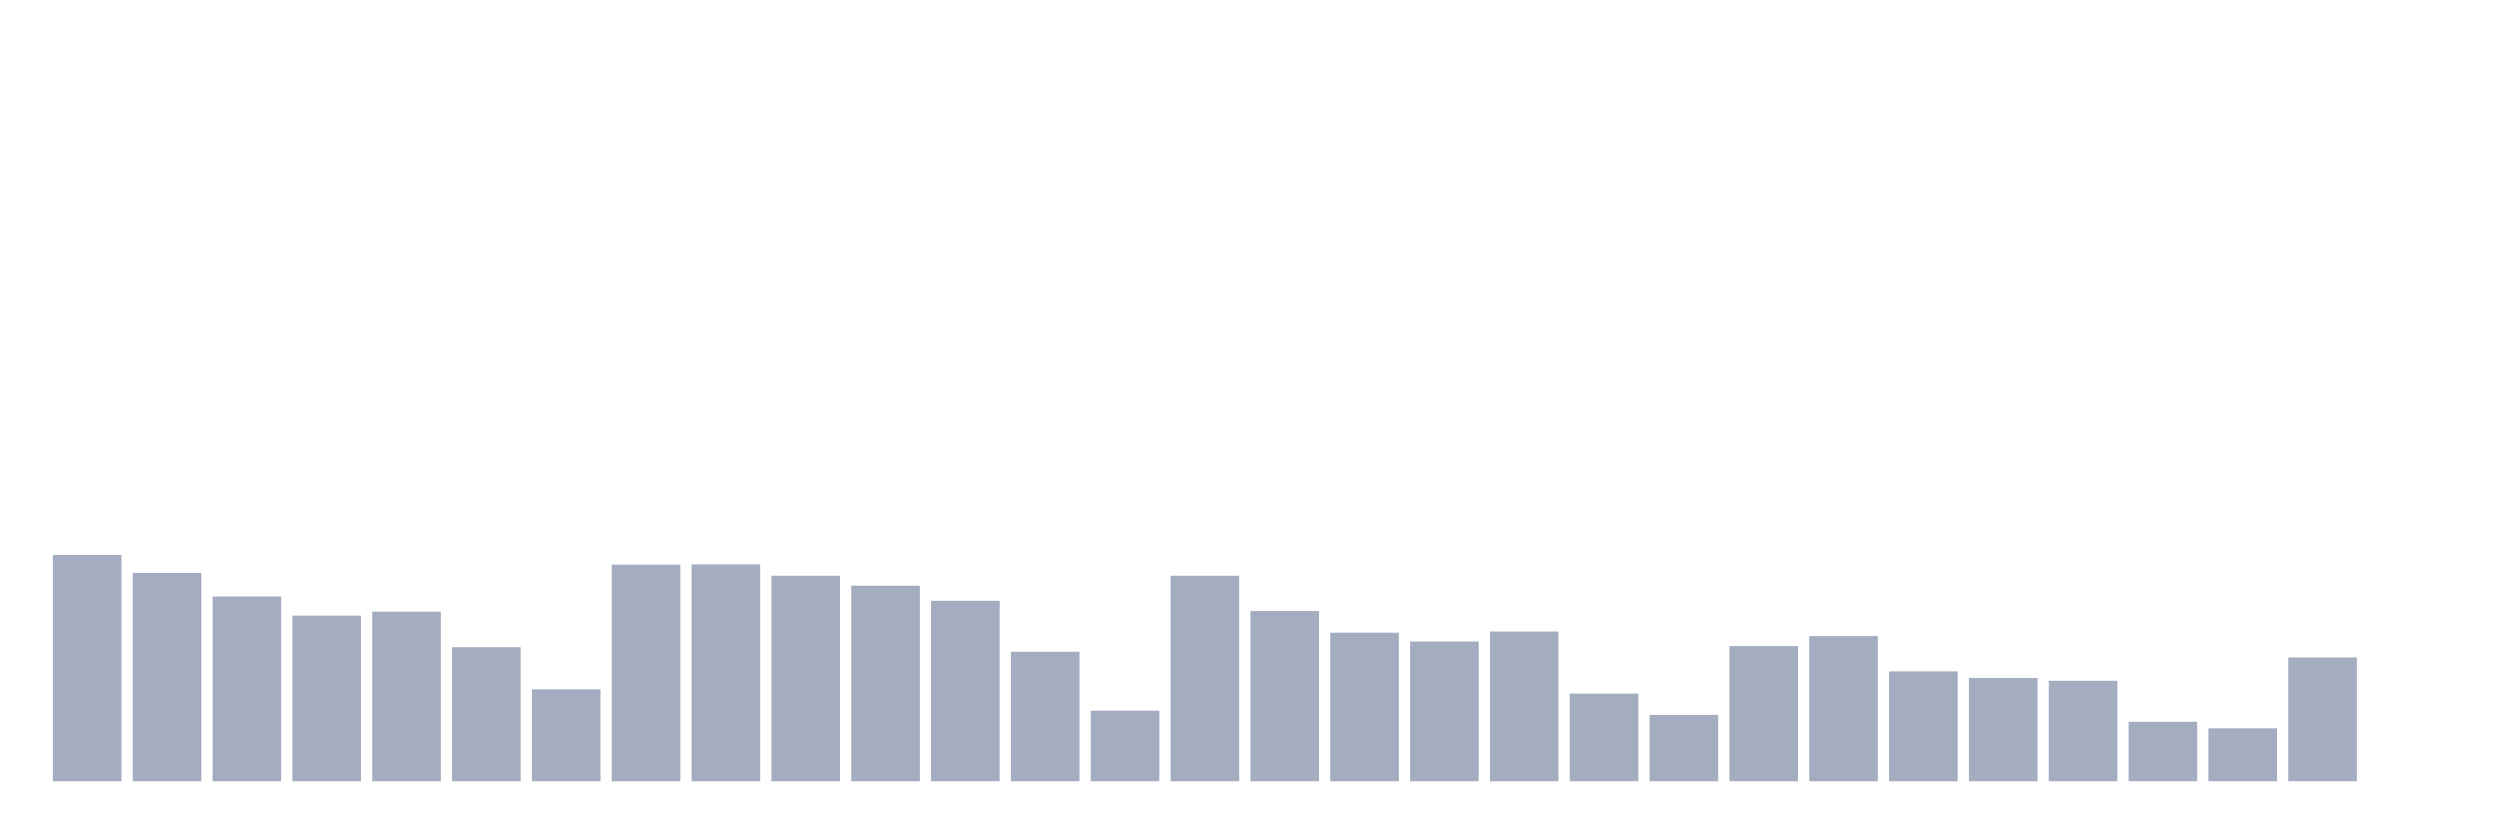 <svg xmlns="http://www.w3.org/2000/svg" viewBox="0 0 480 160"><g transform="translate(10,10)"><rect class="bar" x="0.153" width="13.175" y="96.557" height="43.443" fill="rgb(164,173,192)"></rect><rect class="bar" x="15.482" width="13.175" y="100" height="40" fill="rgb(164,173,192)"></rect><rect class="bar" x="30.81" width="13.175" y="104.536" height="35.464" fill="rgb(164,173,192)"></rect><rect class="bar" x="46.138" width="13.175" y="108.197" height="31.803" fill="rgb(164,173,192)"></rect><rect class="bar" x="61.466" width="13.175" y="107.432" height="32.568" fill="rgb(164,173,192)"></rect><rect class="bar" x="76.794" width="13.175" y="114.262" height="25.738" fill="rgb(164,173,192)"></rect><rect class="bar" x="92.123" width="13.175" y="122.35" height="17.65" fill="rgb(164,173,192)"></rect><rect class="bar" x="107.451" width="13.175" y="98.415" height="41.585" fill="rgb(164,173,192)"></rect><rect class="bar" x="122.779" width="13.175" y="98.361" height="41.639" fill="rgb(164,173,192)"></rect><rect class="bar" x="138.107" width="13.175" y="100.546" height="39.454" fill="rgb(164,173,192)"></rect><rect class="bar" x="153.436" width="13.175" y="102.459" height="37.541" fill="rgb(164,173,192)"></rect><rect class="bar" x="168.764" width="13.175" y="105.355" height="34.645" fill="rgb(164,173,192)"></rect><rect class="bar" x="184.092" width="13.175" y="115.137" height="24.863" fill="rgb(164,173,192)"></rect><rect class="bar" x="199.42" width="13.175" y="126.448" height="13.552" fill="rgb(164,173,192)"></rect><rect class="bar" x="214.748" width="13.175" y="100.546" height="39.454" fill="rgb(164,173,192)"></rect><rect class="bar" x="230.077" width="13.175" y="107.322" height="32.678" fill="rgb(164,173,192)"></rect><rect class="bar" x="245.405" width="13.175" y="111.475" height="28.525" fill="rgb(164,173,192)"></rect><rect class="bar" x="260.733" width="13.175" y="113.169" height="26.831" fill="rgb(164,173,192)"></rect><rect class="bar" x="276.061" width="13.175" y="111.257" height="28.743" fill="rgb(164,173,192)"></rect><rect class="bar" x="291.39" width="13.175" y="123.169" height="16.831" fill="rgb(164,173,192)"></rect><rect class="bar" x="306.718" width="13.175" y="127.268" height="12.732" fill="rgb(164,173,192)"></rect><rect class="bar" x="322.046" width="13.175" y="114.044" height="25.956" fill="rgb(164,173,192)"></rect><rect class="bar" x="337.374" width="13.175" y="112.131" height="27.869" fill="rgb(164,173,192)"></rect><rect class="bar" x="352.702" width="13.175" y="118.907" height="21.093" fill="rgb(164,173,192)"></rect><rect class="bar" x="368.031" width="13.175" y="120.164" height="19.836" fill="rgb(164,173,192)"></rect><rect class="bar" x="383.359" width="13.175" y="120.71" height="19.29" fill="rgb(164,173,192)"></rect><rect class="bar" x="398.687" width="13.175" y="128.579" height="11.421" fill="rgb(164,173,192)"></rect><rect class="bar" x="414.015" width="13.175" y="129.836" height="10.164" fill="rgb(164,173,192)"></rect><rect class="bar" x="429.344" width="13.175" y="116.23" height="23.77" fill="rgb(164,173,192)"></rect><rect class="bar" x="444.672" width="13.175" y="140" height="0" fill="rgb(164,173,192)"></rect></g></svg>